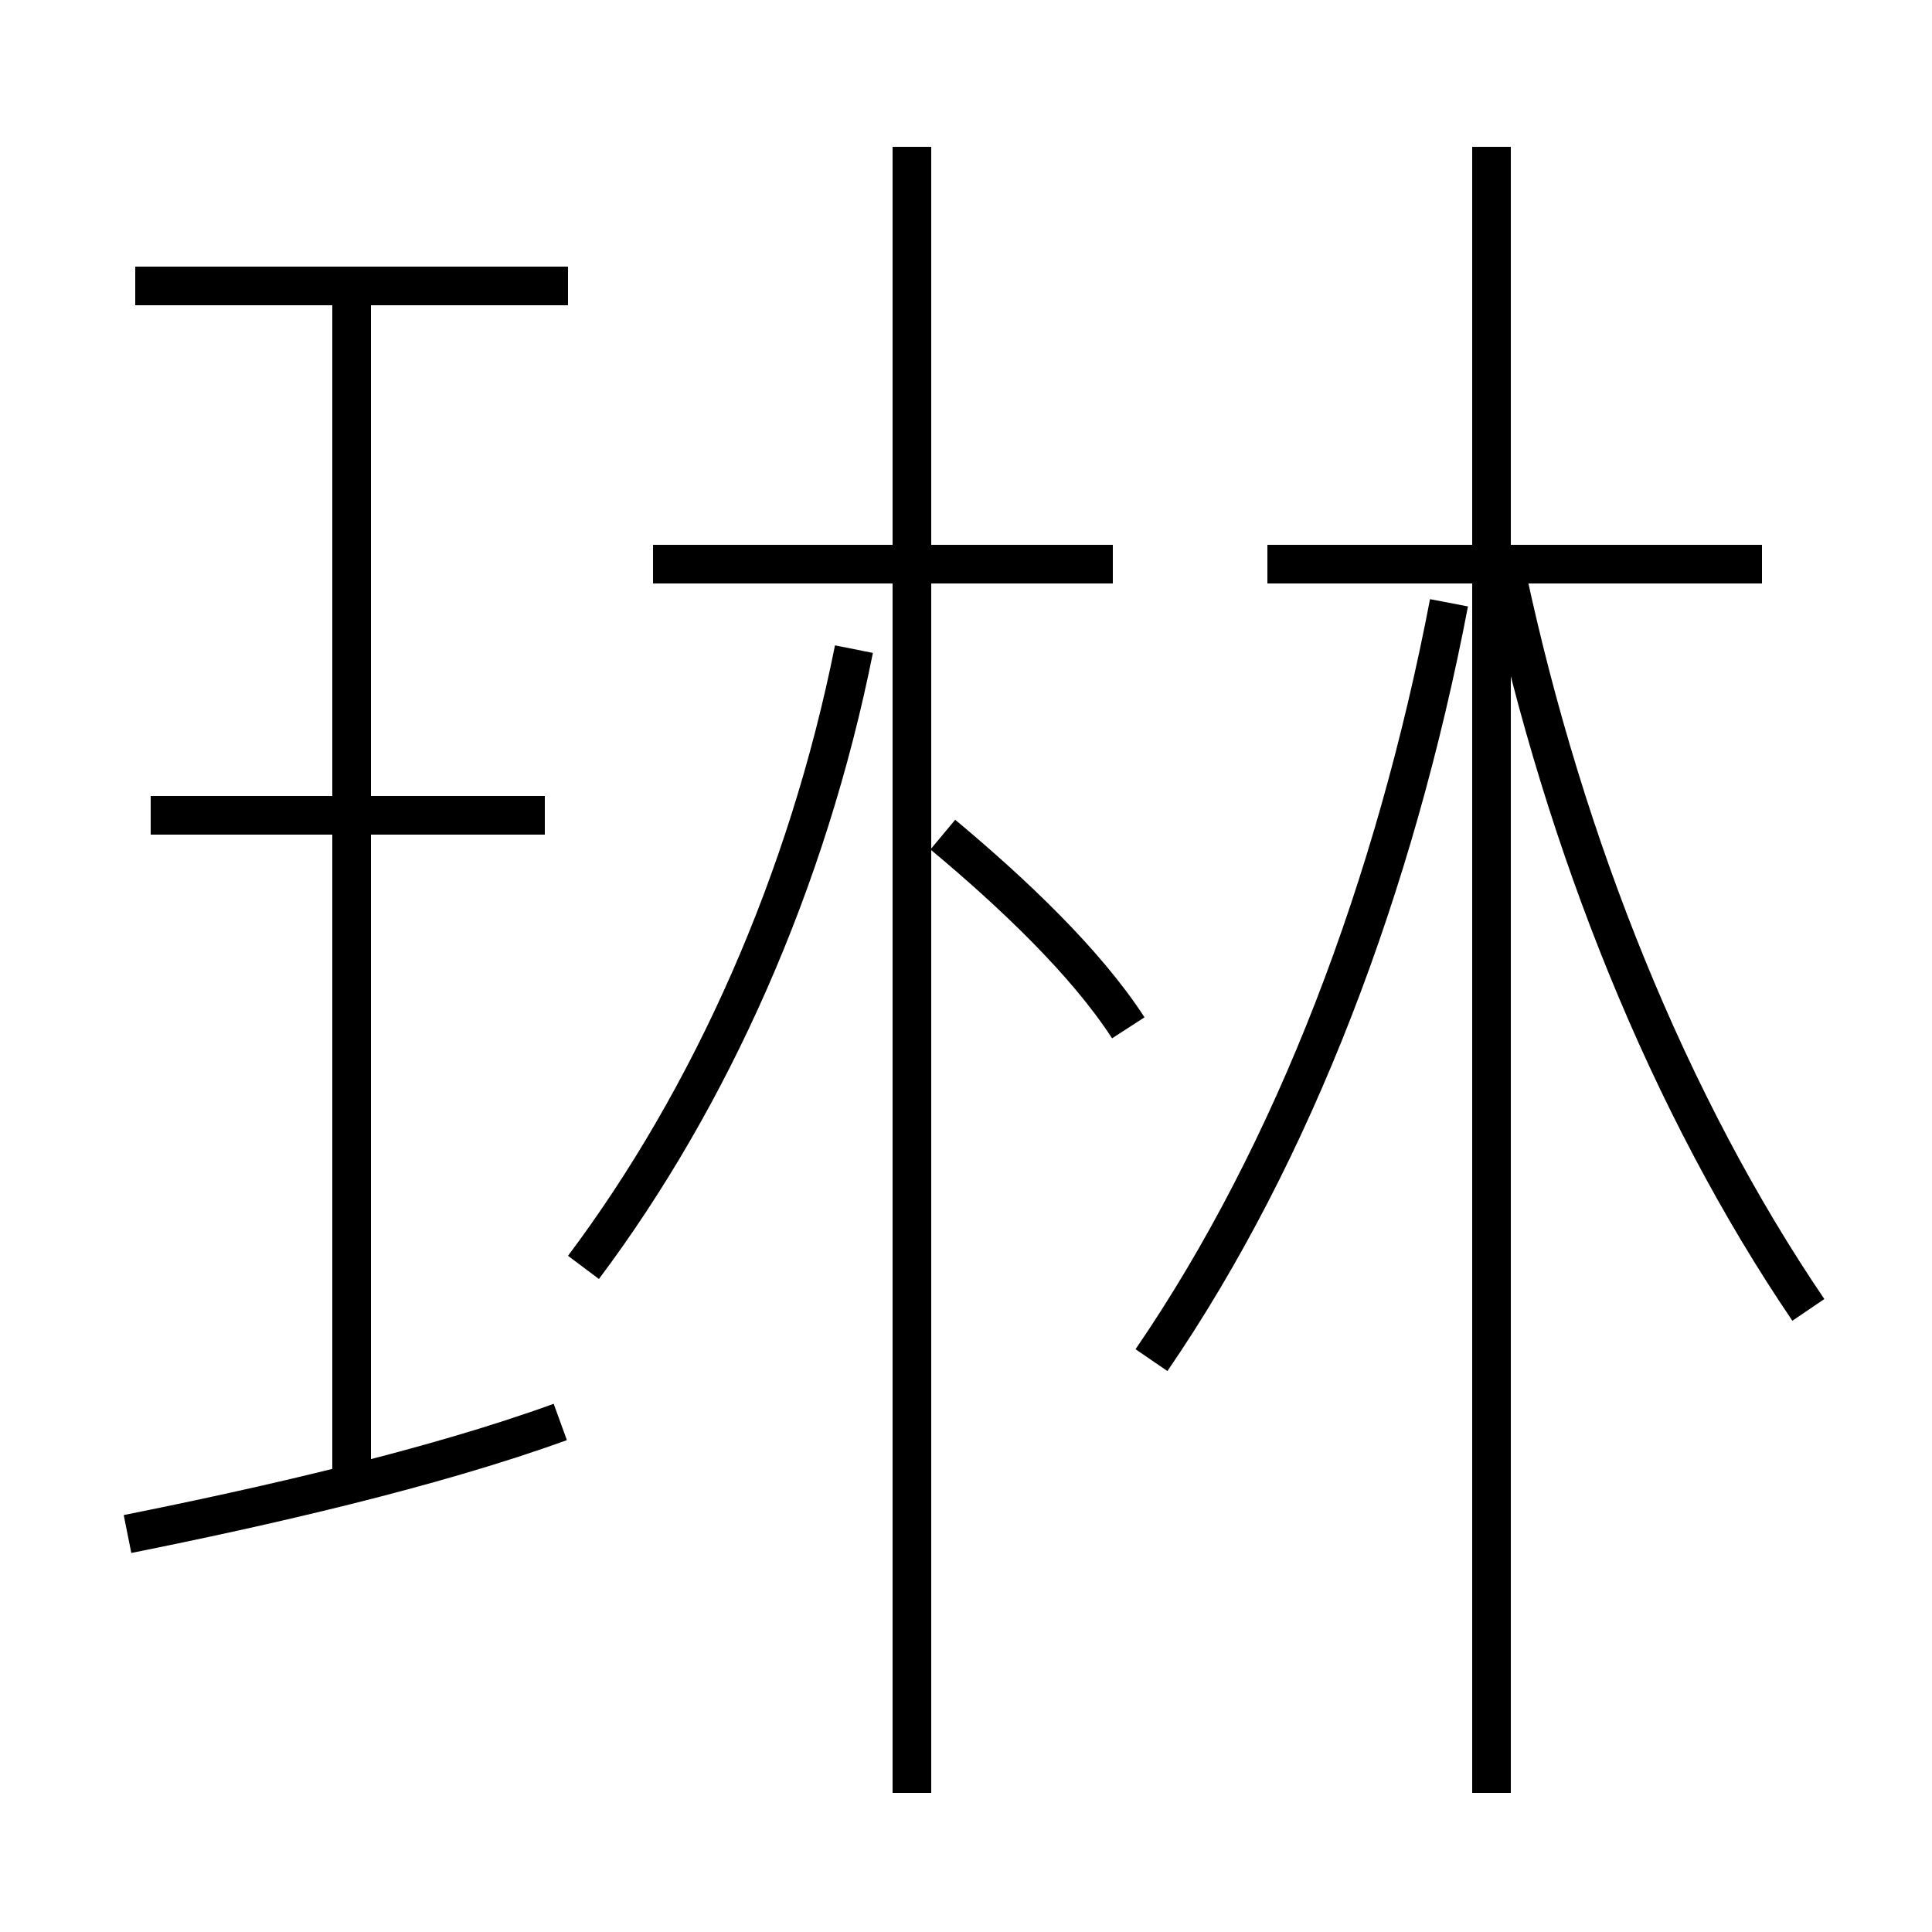 <?xml version='1.0' encoding='utf8'?>
<svg viewBox="0.0 -6.0 50.0 50.0" version="1.1" xmlns="http://www.w3.org/2000/svg">
<rect x="0.0" y="-6.0" width="50.0" height="50.0" fill="#808080" stroke="none"/>
<rect x="-1000" y="-1000" width="2000" height="2000" stroke="white" fill="white"/>
<g style="fill:white;stroke:#000000;  stroke-width:1">
<path d="M 3.3 -4.3 C 6.8 -5.0 11.2 -6.0 14.5 -7.2 M 9.1 -5.5 L 9.1 -36.5 M 14.1 -22.9 L 3.9 -22.9 M 15.1 -11.2 C 18.4 -15.6 20.9 -21.2 22.1 -27.2 M 23.6 2.4 L 23.6 -40.2 M 14.7 -36.6 L 3.5 -36.6 M 29.2 -17.4 C 28.1 -19.1 26.2 -20.9 24.4 -22.4 M 28.8 -29.4 L 16.9 -29.4 M 29.8 -8.8 C 33.5 -14.2 36.1 -21.1 37.5 -28.4 M 38.6 2.4 L 38.6 -40.2 M 46.8 -10.1 C 43.2 -15.4 40.5 -22.1 39.0 -29.1 M 45.6 -29.4 L 32.8 -29.4" transform="translate(0.0 38.0)" />
</g>
</svg>
